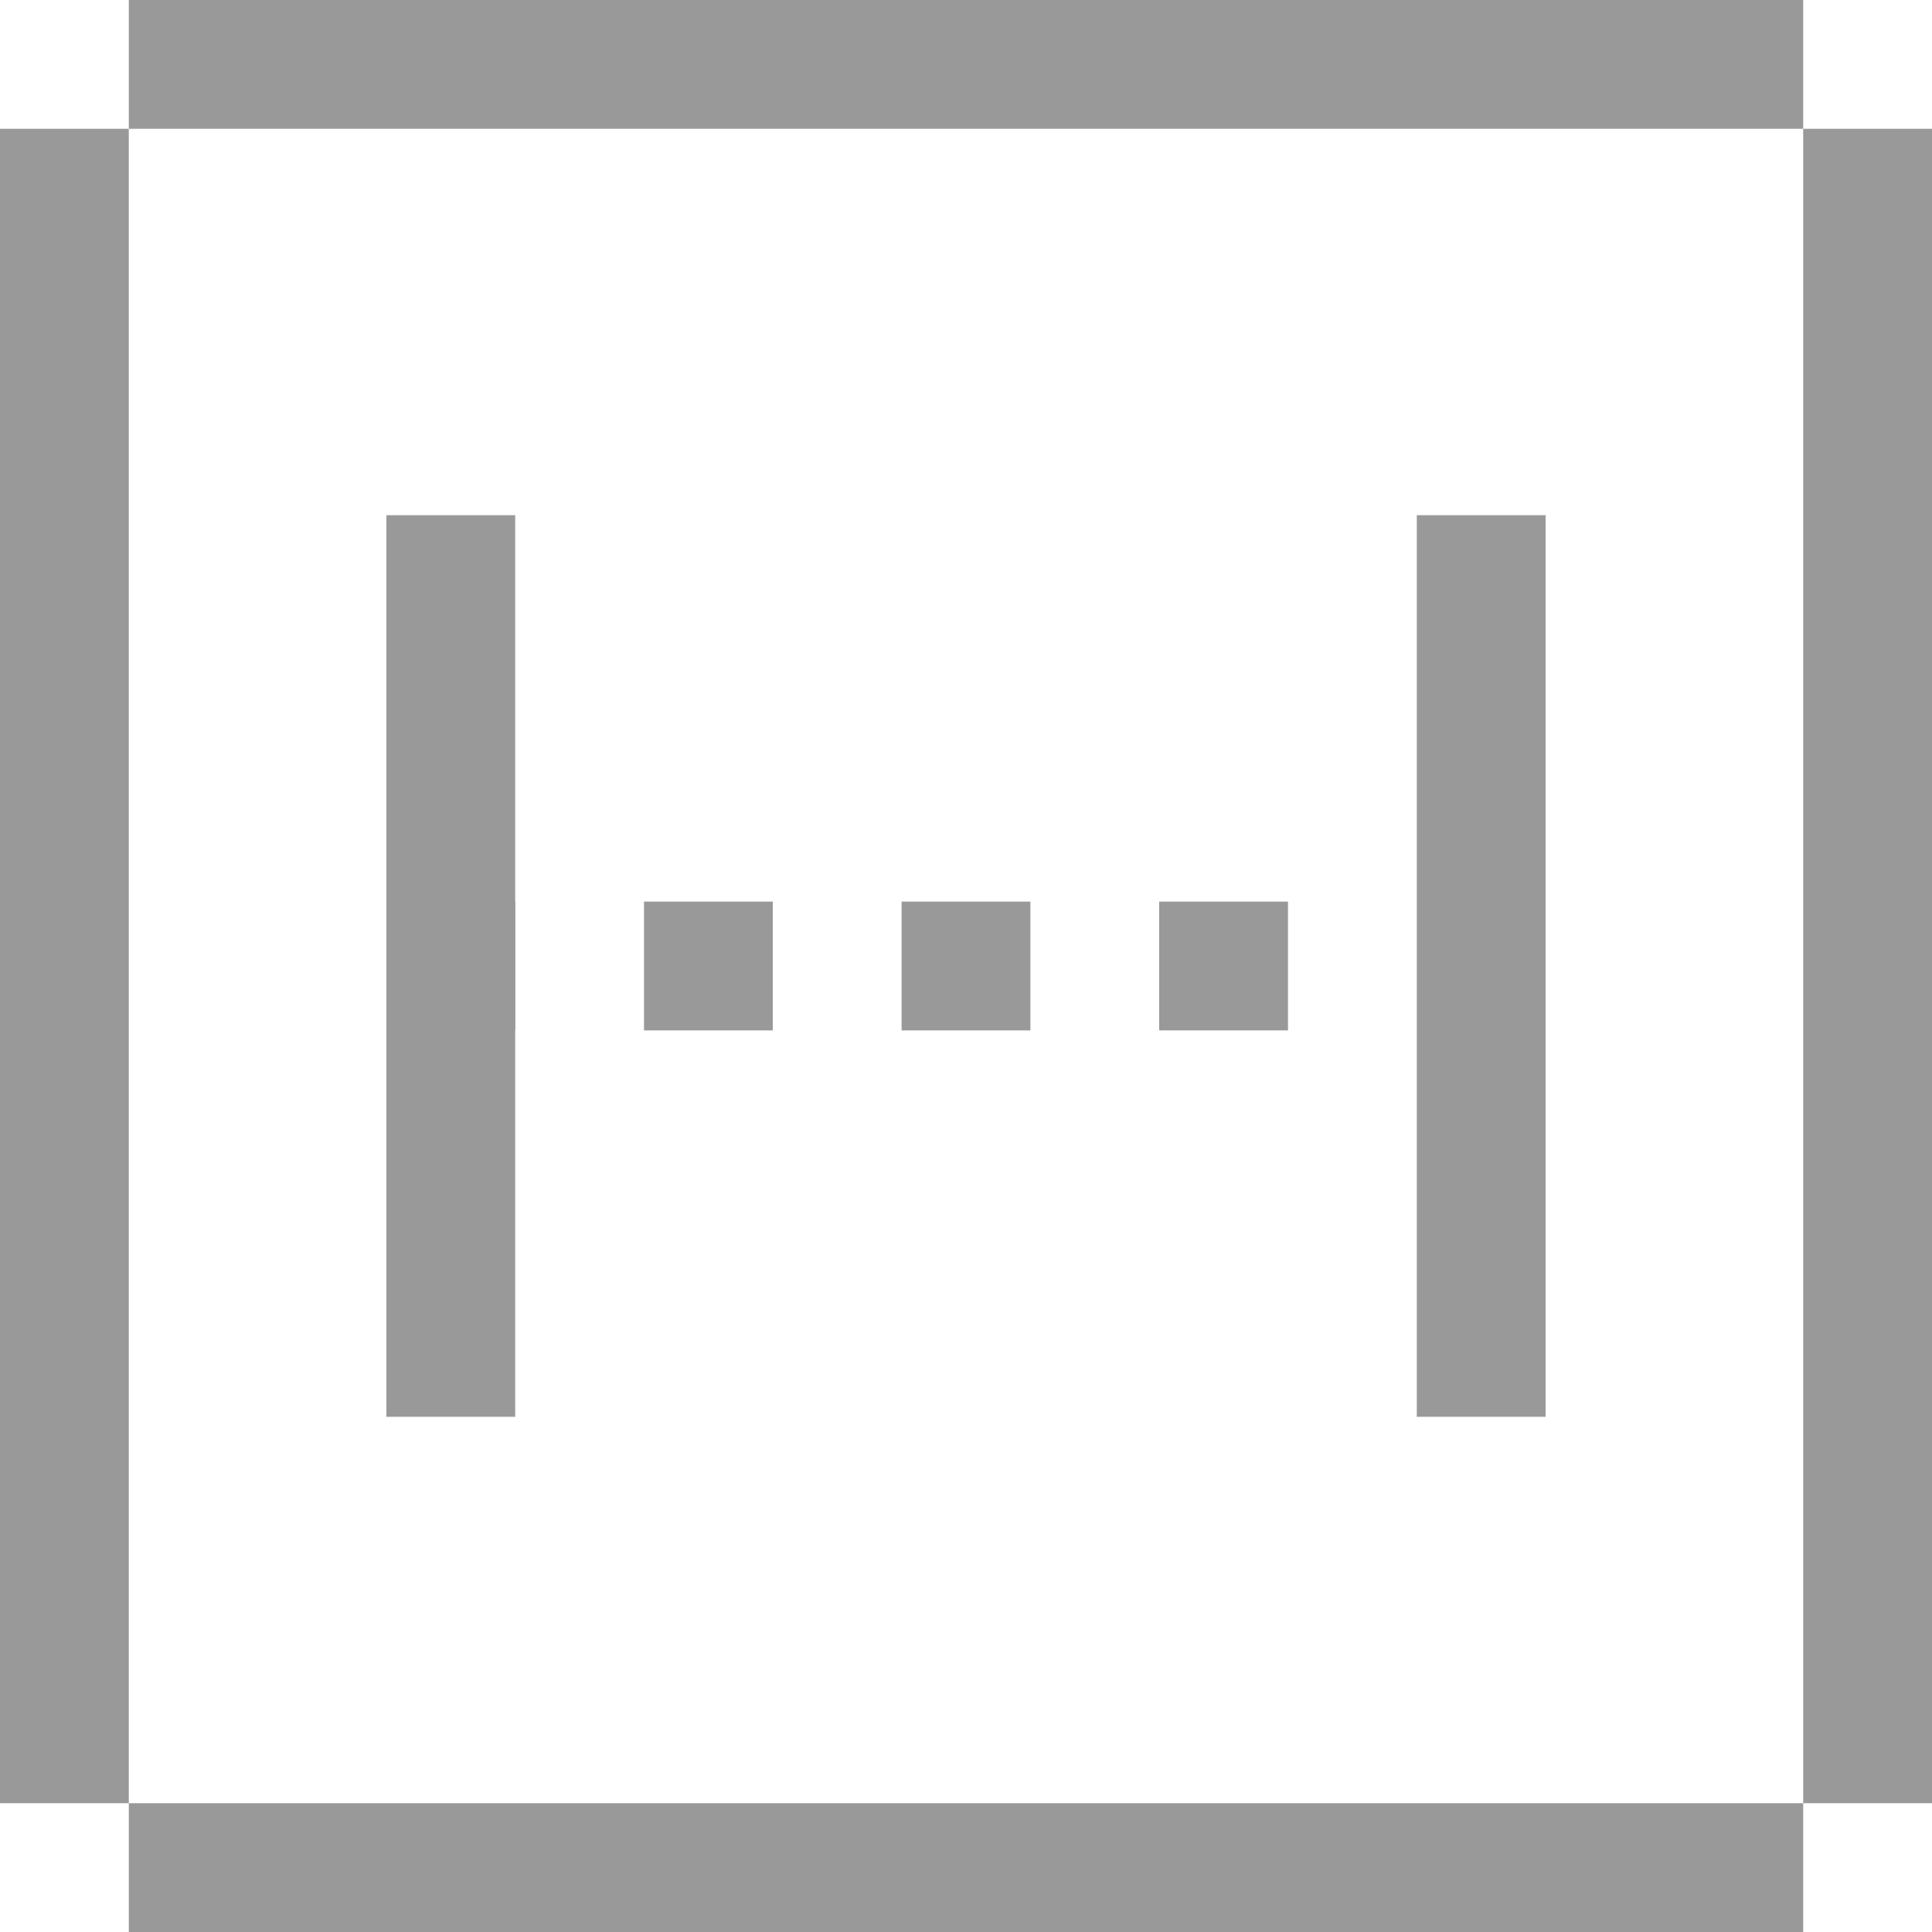 <svg width="30" height="30" viewBox="0 0 30 30" fill="none" xmlns="http://www.w3.org/2000/svg">
<rect x="24" y="22" width="2" height="14" transform="rotate(-180 24 22)" fill="#999999"/>
<rect x="8" y="22" width="2" height="14" transform="rotate(-180 8 22)" fill="#999999"/>
<rect x="12" y="16" width="2" height="2" transform="rotate(-180 12 16)" fill="#999999"/>
<rect x="16" y="16" width="2" height="2" transform="rotate(-180 16 16)" fill="#999999"/>
<rect x="20" y="16" width="2" height="2" transform="rotate(-180 20 16)" fill="#999999"/>
<rect x="8" y="16" width="2" height="2" transform="rotate(-180 8 16)" fill="#999999"/>
<rect x="28" y="2" width="2" height="26" fill="#999999"/>
<rect y="2" width="2" height="26" fill="#999999"/>
<rect x="28" width="2" height="26" transform="rotate(90 28 0)" fill="#999999"/>
<rect x="28" y="28" width="2" height="26" transform="rotate(90 28 28)" fill="#999999"/>
</svg>
